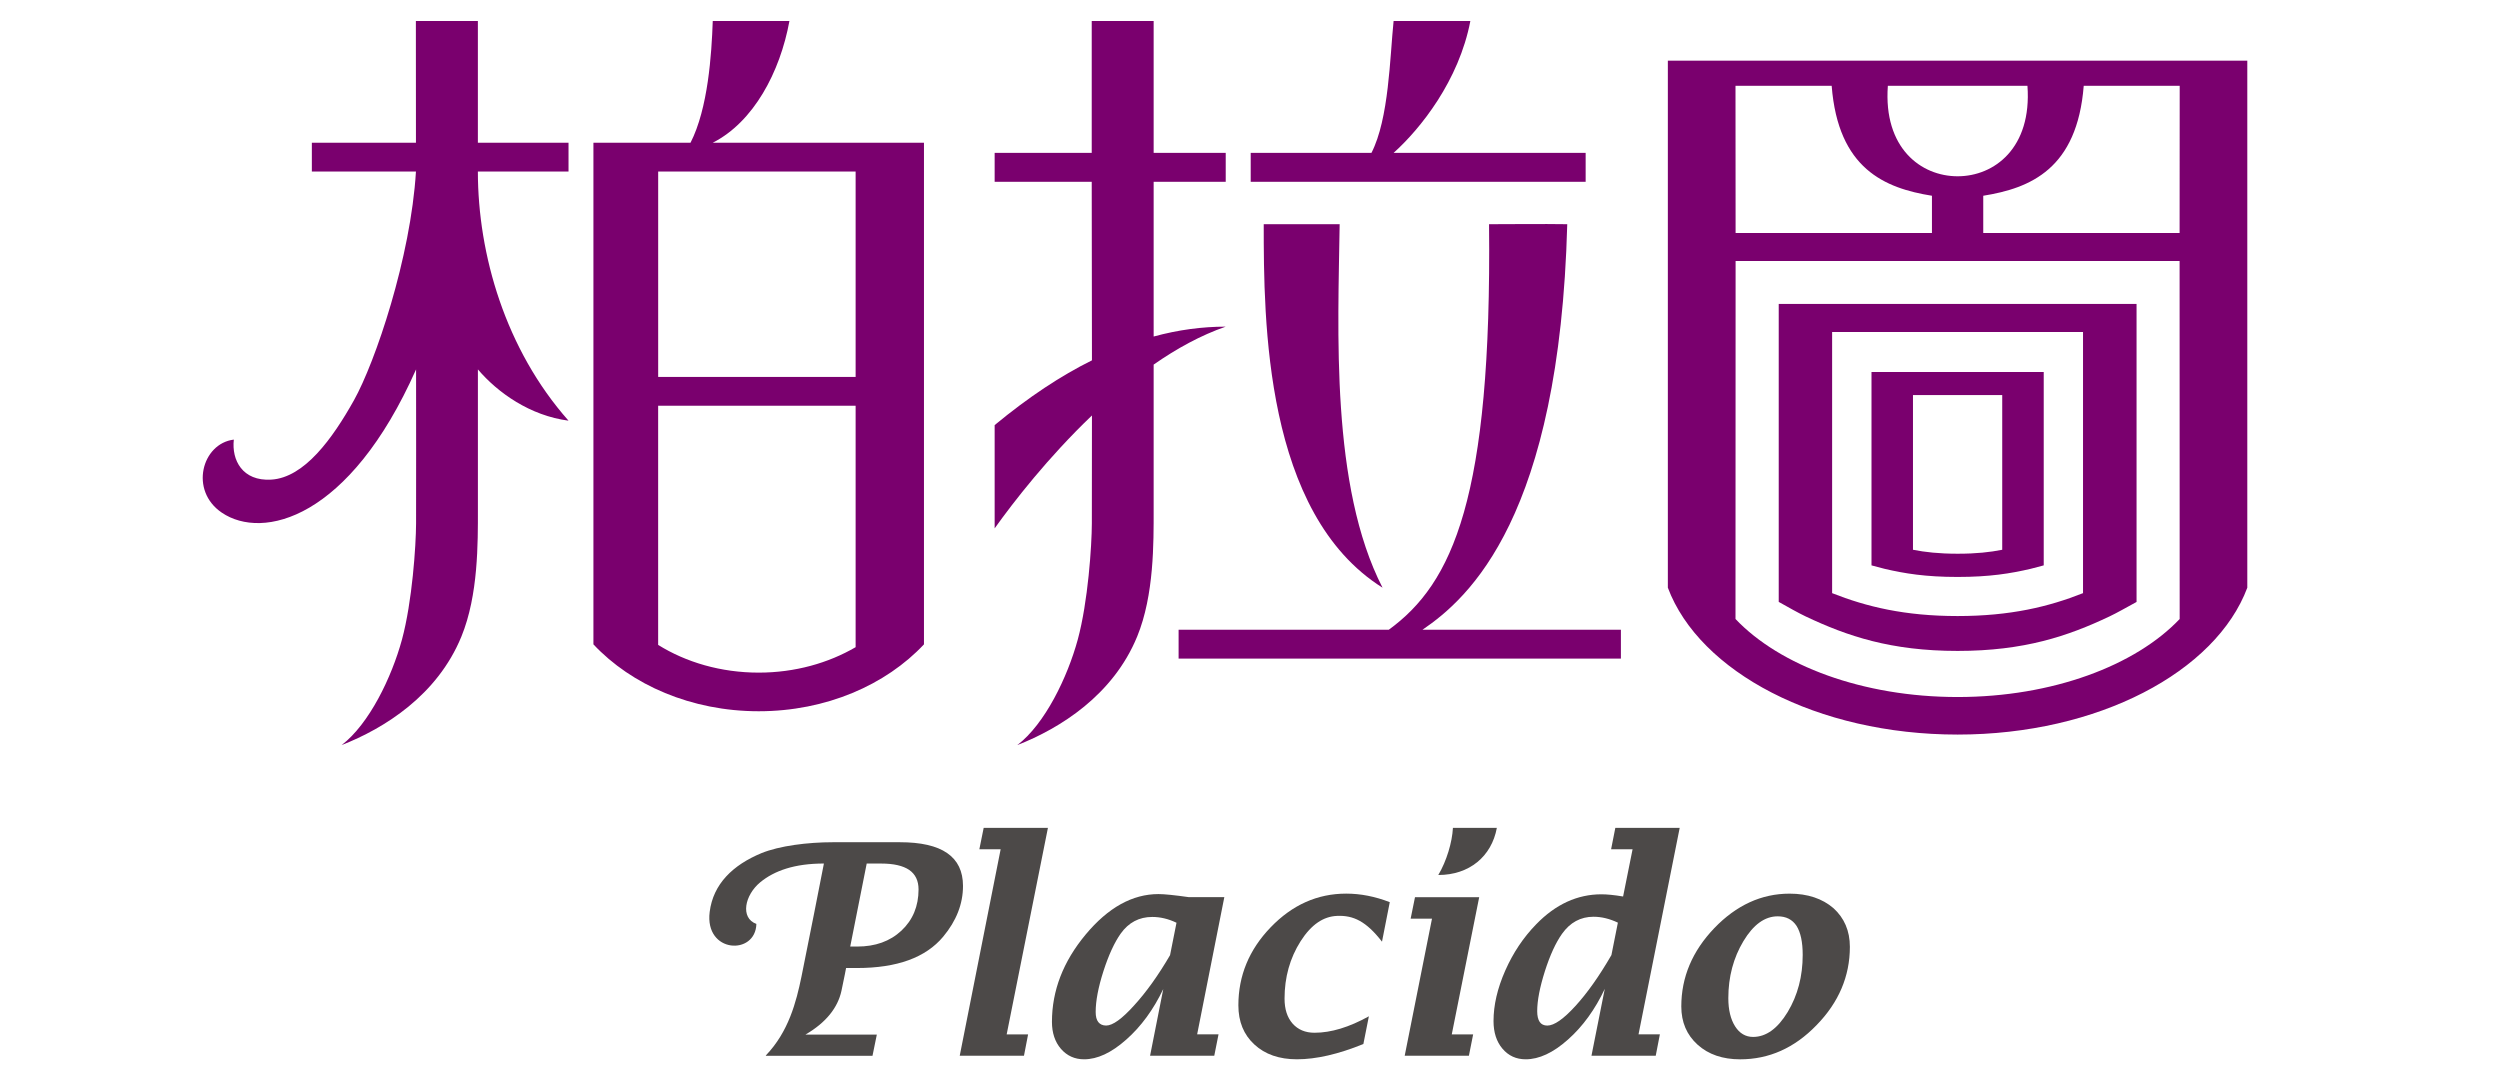 <?xml version="1.0" encoding="utf-8"?>
<!-- Generator: Adobe Illustrator 16.0.0, SVG Export Plug-In . SVG Version: 6.00 Build 0)  -->
<!DOCTYPE svg PUBLIC "-//W3C//DTD SVG 1.1//EN" "http://www.w3.org/Graphics/SVG/1.1/DTD/svg11.dtd">
<svg version="1.1" id="圖層_1" xmlns="http://www.w3.org/2000/svg" xmlns:xlink="http://www.w3.org/1999/xlink" x="0px" y="0px"
	 width="100px" height="42.666px" viewBox="0 0 100 42.666" enable-background="new 0 0 100 42.666" xml:space="preserve">
<g>
	<g>
		<polygon fill="#4C4948" points="38.389,42.23 40.026,33.971 39.174,33.971 39.347,33.115 41.917,33.115 40.267,41.375 
			41.124,41.375 40.959,42.23 		"/>
		<path fill="#4C4948" d="M46.003,42.23l0.528-2.67c-0.393,0.826-0.889,1.502-1.482,2.025c-0.594,0.527-1.153,0.787-1.686,0.787
			c-0.373,0-0.681-0.139-0.924-0.416c-0.242-0.281-0.361-0.645-0.361-1.08c0-1.252,0.449-2.416,1.349-3.496
			c0.897-1.076,1.868-1.617,2.912-1.617c0.24,0,0.645,0.043,1.216,0.123h1.418l-1.087,5.488h0.855l-0.17,0.855H46.003z
			 M46.802,38.207l0.258-1.297c-0.327-0.158-0.652-0.232-0.971-0.232c-0.521,0-0.946,0.221-1.264,0.67
			c-0.25,0.355-0.48,0.854-0.688,1.5c-0.208,0.648-0.31,1.193-0.31,1.629c0,0.18,0.033,0.316,0.106,0.408
			c0.07,0.088,0.176,0.137,0.313,0.137c0.261,0,0.635-0.268,1.12-0.807C45.85,39.686,46.33,39.016,46.802,38.207"/>
		<path fill="#4C4948" d="M56.188,42.23l1.092-5.484h-0.854l0.174-0.859h2.568l-1.097,5.488h0.855l-0.17,0.855H56.188z M57.532,35
			c0.334-0.561,0.556-1.316,0.585-1.885h1.757C59.663,34.258,58.775,35,57.532,35"/>
		<path fill="#4C4948" d="M66.229,42.23h-2.57l0.056-0.285l0.476-2.391c-0.386,0.82-0.876,1.5-1.47,2.027
			c-0.594,0.531-1.159,0.791-1.693,0.791c-0.379,0-0.69-0.141-0.932-0.428c-0.236-0.279-0.355-0.648-0.355-1.102
			c0-0.637,0.155-1.309,0.47-2.021c0.313-0.709,0.725-1.324,1.235-1.848c0.78-0.805,1.653-1.201,2.612-1.201
			c0.228,0,0.516,0.029,0.866,0.088l0.379-1.889h-0.859l0.169-0.857h2.575l-1.647,8.26h0.854L66.229,42.23z M64.457,38.203
			l0.258-1.297c-0.327-0.156-0.654-0.236-0.974-0.236c-0.517,0-0.938,0.229-1.261,0.684c-0.249,0.352-0.478,0.848-0.684,1.492
			c-0.205,0.648-0.308,1.18-0.308,1.602c0,0.186,0.033,0.33,0.1,0.43c0.067,0.096,0.169,0.145,0.304,0.145
			c0.276,0,0.651-0.264,1.121-0.779C63.485,39.73,63.967,39.049,64.457,38.203"/>
		<path fill="#4C4948" d="M69.606,42.373c-0.697,0-1.267-0.193-1.701-0.584c-0.437-0.395-0.653-0.902-0.653-1.533
			c0-1.168,0.44-2.211,1.32-3.131c0.881-0.916,1.887-1.379,3.011-1.379c0.726,0,1.31,0.199,1.752,0.578
			c0.434,0.393,0.66,0.906,0.66,1.551c0,1.174-0.446,2.223-1.333,3.131C71.775,41.924,70.758,42.373,69.606,42.373 M70.123,41.477
			c0.521,0,0.983-0.334,1.384-0.996c0.401-0.666,0.601-1.43,0.601-2.285c0-0.514-0.082-0.9-0.247-1.162
			c-0.169-0.254-0.416-0.381-0.754-0.381c-0.512,0-0.971,0.328-1.371,0.994c-0.4,0.668-0.603,1.426-0.603,2.281
			c0,0.467,0.092,0.844,0.272,1.127C69.583,41.334,69.823,41.477,70.123,41.477"/>
		<path fill="#4C4948" d="M51.705,40.945c-0.218-0.25-0.323-0.578-0.323-1c0-0.854,0.213-1.619,0.643-2.297
			c0.431-0.674,0.915-0.99,1.458-1.012c0.655-0.029,1.167,0.219,1.797,1.031c0.048-0.25,0.311-1.58,0.311-1.58
			c-0.585-0.227-1.165-0.342-1.743-0.342c-1.15,0-2.156,0.449-3.02,1.346c-0.863,0.895-1.293,1.936-1.293,3.121
			c0,0.654,0.213,1.176,0.64,1.568c0.427,0.395,0.993,0.592,1.702,0.592c0.77,0,1.655-0.203,2.658-0.611l0.22-1.109
			c-0.788,0.438-1.514,0.658-2.172,0.658C52.211,41.311,51.919,41.184,51.705,40.945"/>
		<path fill="#4C4948" d="M37.887,34.123c-0.421-0.291-1.054-0.434-1.896-0.434h-2.672c-1.011,0-2.142,0.143-2.864,0.438
			c-1.142,0.475-1.928,1.232-2.068,2.35c-0.21,1.662,1.839,1.75,1.868,0.48c-0.657-0.24-0.466-1.154,0.157-1.668
			c0.563-0.461,1.37-0.748,2.544-0.748c-0.06,0.309-0.681,3.48-0.896,4.518c-0.212,1.031-0.518,2.209-1.424,3.156l-0.003,0.016
			h4.267l0.173-0.848h-2.854c0.834-0.486,1.292-1.082,1.438-1.744c0.119-0.551,0.186-0.918,0.186-0.918h0.438
			c1.598,0,2.747-0.416,3.447-1.254c0.527-0.633,0.792-1.309,0.792-2.031C38.519,34.85,38.308,34.414,37.887,34.123 M36.056,37.227
			c-0.456,0.426-1.046,0.635-1.764,0.635h-0.283l0.659-3.32h0.578c0.499,0,0.873,0.086,1.124,0.256
			c0.246,0.172,0.372,0.43,0.372,0.781C36.741,36.248,36.513,36.799,36.056,37.227"/>
		<path fill="#7A006E" d="M56.9,25.189c1.872-1.273,5.477-4.52,5.79-16.221c-1.072-0.016-2.13,0-3.128,0
			c0.116,10.969-1.463,14.367-4.01,16.221h-8.408v1.154h17.692v-1.154H56.9z"/>
		<path fill="#7A006E" d="M50.549,8.969c0,3.848,0.026,11.572,4.753,14.539c-2.089-4.063-1.776-10.303-1.716-14.539H50.549z"/>
		<path fill="#7A006E" d="M49.029,13.066c-0.936,0-1.893,0.125-2.883,0.395V7.271h2.883V6.115h-2.883V0.84h-2.477v5.275h-3.883
			v1.156h3.883c0,0,0.005,3.57,0.009,7.143c-1.242,0.615-2.533,1.467-3.892,2.59v4.131c0.742-1.041,2.136-2.84,3.892-4.516
			c0.002,1.859,0,3.49-0.004,4.32c-0.003,0.895-0.153,3.131-0.563,4.643c-0.411,1.508-1.312,3.377-2.417,4.221
			c1.713-0.67,3.833-1.998,4.794-4.344c0.68-1.66,0.658-3.762,0.658-5.061v-5.814C47.067,13.941,48.035,13.41,49.029,13.066"/>
		<path fill="#7A006E" d="M63.427,6.115h-7.683c1.074-0.965,2.613-2.887,3.07-5.275h-3.07c-0.149,1.445-0.184,3.908-0.886,5.275
			h-4.83v1.156h13.398V6.115z"/>
		<path fill="#7A006E" d="M85.43,2.426h-3.735h-6.781H70.96h-4.246v21.082c1.262,3.365,5.971,5.875,11.591,5.875
			c5.619,0,10.327-2.51,11.587-5.875V2.426H85.43z M81.098,3.432c0.183,2.488-1.327,3.619-2.793,3.619
			c-1.468,0-2.974-1.131-2.791-3.619H81.098z M70.96,3.432h2.307c0.259,3.322,2.124,4.096,4.011,4.398v1.49h-7.854L69.42,3.432
			H70.96z M78.305,27.881c-3.804,0-7.121-1.262-8.885-3.121l0.004-14.32h8.881h8.879l0.003,14.32
			C85.424,26.619,82.104,27.881,78.305,27.881 M87.184,9.32h-7.854V7.83c1.889-0.303,3.757-1.076,4.019-4.398h2.082h1.757
			L87.184,9.32z"/>
		<path fill="#7A006E" d="M81.229,22.752c0.142-0.035,0.315-0.08,0.52-0.137v-7.734H74.86v7.734c0.203,0.057,0.378,0.102,0.52,0.137
			c0.801,0.188,1.64,0.326,2.925,0.326C79.587,23.078,80.43,22.939,81.229,22.752 M76.519,15.803h3.57v6.188
			c-0.486,0.096-1.031,0.158-1.784,0.158c-0.751,0-1.299-0.063-1.786-0.158V15.803z"/>
		<path fill="#7A006E" d="M71.149,24.076c0.42,0.234,0.781,0.441,1.079,0.582c1.662,0.787,3.408,1.379,6.076,1.379
			s4.414-0.592,6.074-1.379c0.298-0.141,0.658-0.348,1.084-0.58v-11.92H71.149V24.076z M73.286,13.281h10.035v10.445
			c-1.371,0.543-2.905,0.916-5.017,0.916c-2.114,0-3.645-0.373-5.019-0.916V13.281z"/>
		<path fill="#7A006E" d="M19.114,0.84h-2.479l0.003,4.869h-4.164v1.152h4.164c-0.207,3.439-1.63,7.631-2.481,9.152
			c-0.852,1.521-1.978,3.094-3.31,3.172C9.7,19.252,9.26,18.408,9.353,17.584c-1.278,0.156-1.786,2.039-0.481,2.922
			c1.634,1.109,5.106,0.271,7.771-5.73c0.001,1.066,0.005,5.453,0,6.166c-0.004,0.889-0.155,3.129-0.564,4.641
			c-0.411,1.508-1.31,3.377-2.415,4.221c1.713-0.67,3.832-1.994,4.793-4.344c0.68-1.66,0.659-3.762,0.659-5.061v-5.623
			c0.796,0.936,2.092,1.852,3.625,2.051c-2.524-2.85-3.625-6.646-3.626-9.965h3.626V5.709h-3.626V0.84z"/>
		<path fill="#7A006E" d="M28.51,5.709c1.629-0.828,2.692-2.816,3.067-4.869H28.51c-0.045,1.328-0.188,3.502-0.889,4.869h-3.884
			v19.879v0.186c1.521,1.623,3.917,2.676,6.611,2.676c2.697,0,5.089-1.053,6.611-2.676v-0.199V5.709H28.51z M34.225,25.887
			c-1.086,0.633-2.423,1.018-3.876,1.018c-1.516,0-2.911-0.416-4.023-1.109V16.23h7.899V25.887z M34.225,15.078h-7.898V6.861h7.898
			V15.078z"/>
	</g>
</g>
</svg>
